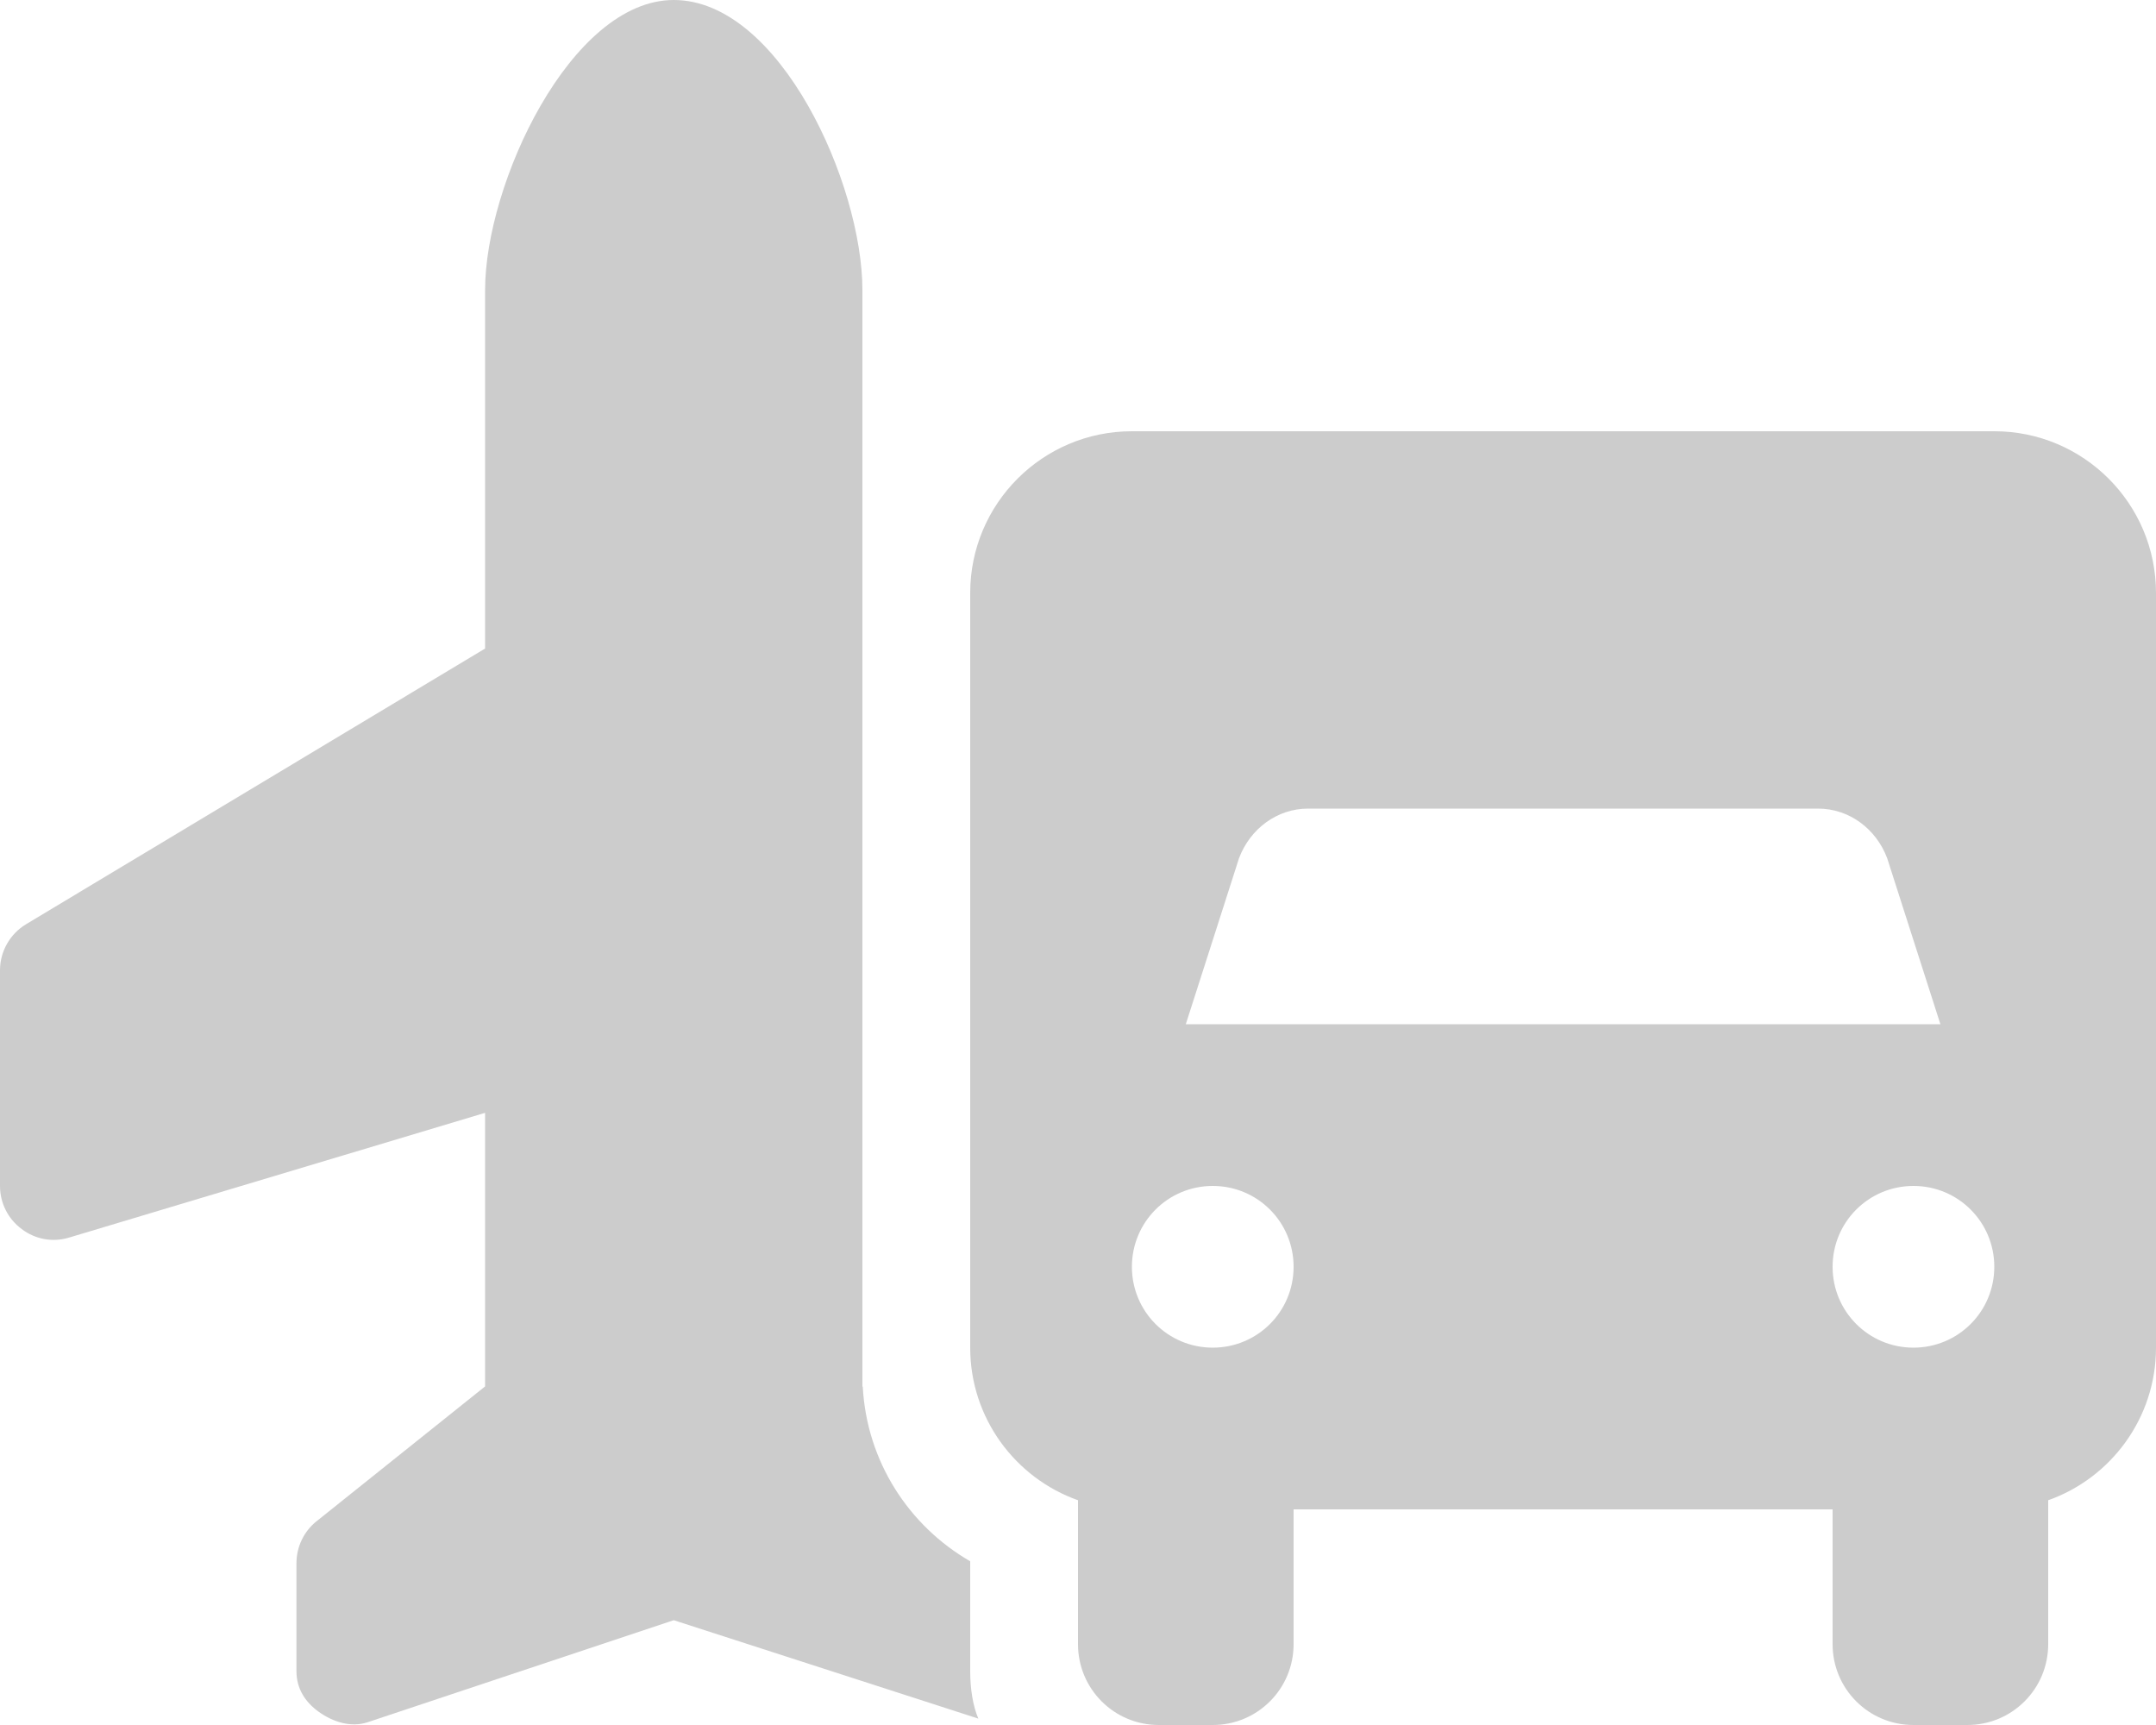 <svg width="30" height="24" viewBox="0 0 30 24" fill="none" xmlns="http://www.w3.org/2000/svg">
<path d="M12 4.034V19.289L12.005 19.294C12.061 20.334 12.647 21.23 13.5 21.722V23.25C13.5 23.494 13.537 23.733 13.613 23.911L9.375 22.542L5.114 23.962C4.884 24.038 4.632 23.958 4.436 23.817C4.241 23.677 4.125 23.489 4.125 23.25V21.75C4.125 21.52 4.229 21.305 4.406 21.164L6.75 19.289V15.483L0.966 17.217C0.738 17.288 0.493 17.245 0.302 17.1C0.112 16.959 0 16.739 0 16.5V13.5C0 13.238 0.138 12.994 0.364 12.858L6.75 9.023V4.034C6.75 2.563 7.941 0 9.375 0C10.852 0 12 2.563 12 4.034ZM13.5 8.25C13.5 7.008 14.508 6 15.75 6H27.75C28.992 6 30 7.008 30 8.25V18.75C30 19.73 29.372 20.564 28.5 20.873V22.875C28.5 23.498 27.998 24 27.375 24H26.625C26.002 24 25.5 23.498 25.5 22.875V21H18V22.875C18 23.498 17.498 24 16.875 24H16.125C15.502 24 15 23.498 15 22.875V20.873C14.128 20.564 13.5 19.73 13.5 18.75V8.25ZM17.241 11.939L16.5 14.25H27L26.259 11.939C26.105 11.531 25.73 11.25 25.298 11.25H18.202C17.77 11.25 17.395 11.531 17.241 11.939ZM26.625 18.75C27.248 18.75 27.75 18.248 27.75 17.625C27.75 17.002 27.248 16.5 26.625 16.5C26.002 16.5 25.5 17.002 25.5 17.625C25.5 18.248 26.002 18.75 26.625 18.75ZM16.875 16.5C16.252 16.5 15.75 17.002 15.75 17.625C15.75 18.248 16.252 18.75 16.875 18.75C17.498 18.75 18 18.248 18 17.625C18 17.002 17.498 16.5 16.875 16.5Z" fill="#CCCCCC"/>
</svg>
